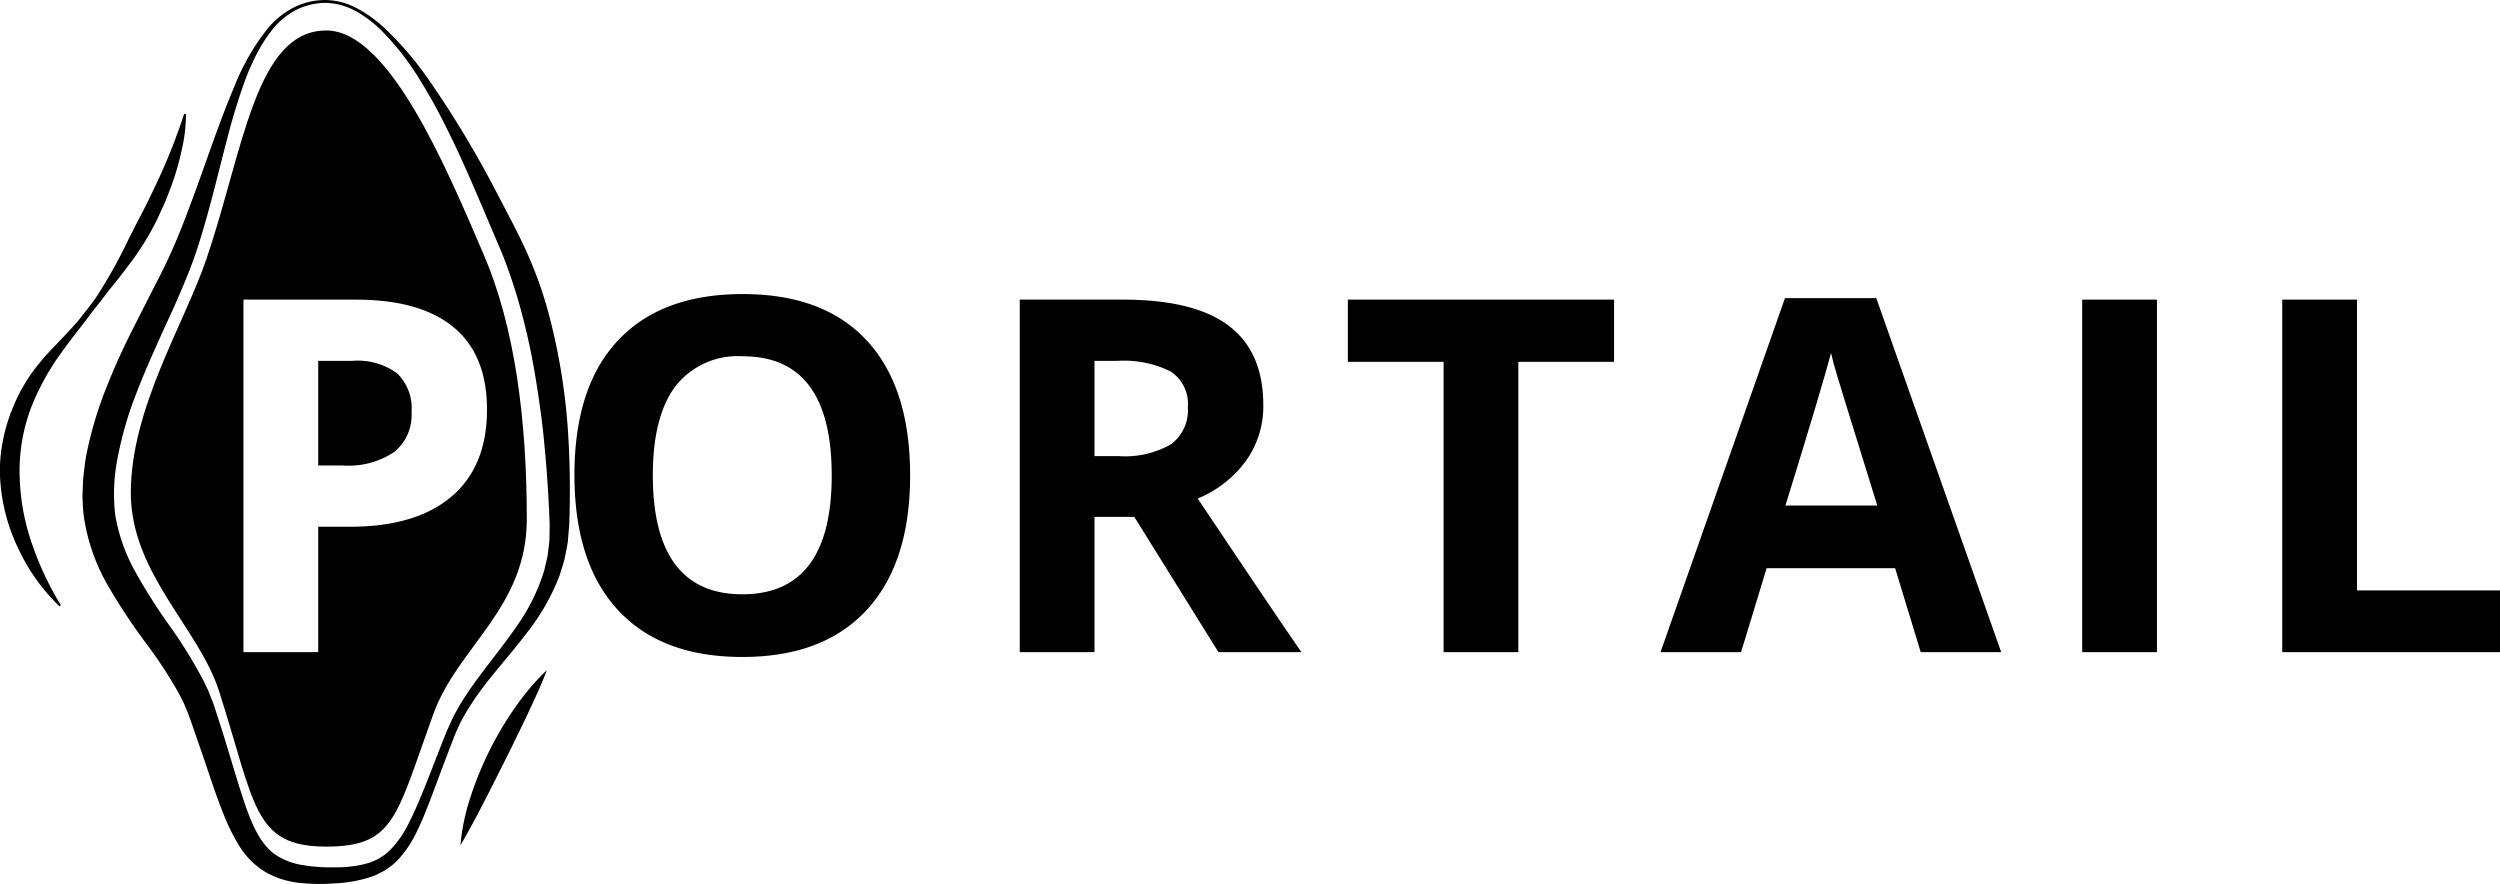 <svg xmlns="http://www.w3.org/2000/svg" width="260" height="91.933" viewBox="0 0 260 91.933">
  <g id="Groupe_10" data-name="Groupe 10" transform="translate(-131.836 -253.599)">
    <path id="Tracé_1" data-name="Tracé 1" d="M228.547,357.6a4.949,4.949,0,0,1-1.784,4.123,8.519,8.519,0,0,1-5.363,1.419h-2.56V352.26h3.538a6.994,6.994,0,0,1,4.675,1.3A5.082,5.082,0,0,1,228.547,357.6Z" transform="translate(-53.91 -61.132)"/>
    <path id="Tracé_2" data-name="Tracé 2" d="M204.325,285.293c-3.922-9.137-9.875-23.363-16.394-23.363-7.379,0-8.619,12.461-12.461,23.751-2.305,6.775-7.87,15.546-7.87,24.333,0,8.353,7.083,14.07,9.182,20.635,3.789,11.86,3.549,16.158,11.149,16.158,7.144,0,7.265-3.134,11.145-13.823,2.533-6.972,9.707-10.989,9.707-20.244C208.783,302.246,207.5,292.7,204.325,285.293Zm-3.378,25.116q-3.7,3.132-10.521,3.134H187.09v13.039h-7.775V289.922h11.712q6.67,0,10.145,2.872t3.473,8.562Q204.645,307.273,200.948,310.409Z" transform="translate(-22.16 -5.162)"/>
    <path id="Tracé_3" data-name="Tracé 3" d="M179.7,253.6a7.2,7.2,0,0,1,3.31.9,13.547,13.547,0,0,1,2.778,2.005,34.165,34.165,0,0,1,4.462,5.171,105.847,105.847,0,0,1,7.07,11.669l1.573,3.016c.525,1,1.027,2,1.522,3.072s.93,2.132,1.333,3.22.749,2.2,1.058,3.311a64.086,64.086,0,0,1,2.141,13.612c.125,2.286.151,4.572.115,6.852l-.045,1.709-.151,1.787c-.084.592-.219,1.178-.329,1.763-.145.579-.341,1.144-.51,1.713a22.519,22.519,0,0,1-3.463,6.065c-1.383,1.834-2.9,3.517-4.269,5.286-.347.441-.66.9-.992,1.348-.312.459-.612.925-.909,1.392-.26.485-.56.953-.789,1.452s-.461.988-.654,1.525c-.815,2.1-1.6,4.217-2.4,6.344-.2.532-.421,1.059-.631,1.59s-.456,1.054-.708,1.576a11.749,11.749,0,0,1-1.955,2.983,8.655,8.655,0,0,1-.681.634c-.254.182-.507.369-.767.544l-.834.427c-.282.133-.577.212-.867.32a14.291,14.291,0,0,1-3.523.585,18.906,18.906,0,0,1-3.544-.047,9.043,9.043,0,0,1-3.6-1.117,8.225,8.225,0,0,1-2.735-2.719,19.729,19.729,0,0,1-1.606-3.224c-.88-2.163-1.548-4.32-2.287-6.449l-1.1-3.181-.283-.791c-.095-.262-.2-.482-.3-.725s-.185-.477-.307-.711l-.359-.7a47.639,47.639,0,0,0-3.6-5.495,60.763,60.763,0,0,1-3.823-5.806,20.146,20.146,0,0,1-2.46-6.874,13.807,13.807,0,0,1-.169-1.871l-.026-.47c0-.154.01-.3.015-.456l.037-.91c.005-.61.105-1.2.169-1.8a16.358,16.358,0,0,1,.3-1.773,40.111,40.111,0,0,1,2.084-6.735c.859-2.159,1.835-4.24,2.867-6.267l1.537-3.025c.519-1,1.03-1.991,1.517-2.988s.927-1.988,1.355-3.015.83-2.073,1.225-3.124c1.594-4.2,2.963-8.533,4.747-12.733a23.361,23.361,0,0,1,3.434-5.924,8.7,8.7,0,0,1,2.682-2.16A7.262,7.262,0,0,1,179.7,253.6Zm0,.3a6.862,6.862,0,0,0-3.184.78,7.911,7.911,0,0,0-2.494,2.141,15.967,15.967,0,0,0-1.738,2.838,25.776,25.776,0,0,0-1.27,3.1c-.367,1.058-.7,2.129-1.014,3.209s-.591,2.172-.874,3.264c-.565,2.185-1.1,4.386-1.71,6.582-.308,1.1-.625,2.194-.973,3.287s-.758,2.2-1.187,3.266-.887,2.115-1.346,3.155l-1.407,3.081c-.916,2.049-1.827,4.077-2.6,6.132a36.993,36.993,0,0,0-1.807,6.229,19.122,19.122,0,0,0-.3,6.188,18.313,18.313,0,0,0,2.044,5.829,57.958,57.958,0,0,0,3.523,5.576,49.445,49.445,0,0,1,3.665,5.938l.391.817c.131.272.229.569.343.852s.231.581.321.853l.267.812c.353,1.083.7,2.168,1.026,3.253.664,2.166,1.292,4.341,2,6.408.732,2.049,1.593,4.01,3.156,5.05a7.088,7.088,0,0,0,2.773,1.028,17.143,17.143,0,0,0,3.218.234,12.791,12.791,0,0,0,3.17-.329c.243-.076.5-.126.737-.221l.694-.306.635-.408a7.4,7.4,0,0,0,.581-.493,10.458,10.458,0,0,0,1.857-2.585c.254-.488.492-.989.725-1.494s.456-1.018.666-1.541c.873-2.071,1.646-4.2,2.494-6.3.191-.526.464-1.054.69-1.585s.54-1.022.808-1.535c.3-.49.607-.978.924-1.457.333-.464.652-.944,1-1.4,1.352-1.837,2.788-3.584,4.044-5.42a20.118,20.118,0,0,0,2.878-5.851c.113-.525.254-1.04.348-1.564.057-.531.143-1.056.181-1.586l.023-1.6-.073-1.68q-.159-3.357-.485-6.687c-.2-2.221-.515-4.425-.867-6.614s-.8-4.357-1.353-6.491c-.274-1.068-.573-2.127-.912-3.173s-.689-2.087-1.094-3.106-.867-2.049-1.3-3.091l-1.325-3.111c-.887-2.069-1.792-4.129-2.769-6.152-.491-1.009-.99-2.017-1.521-3.006s-1.088-1.964-1.681-2.915a27.605,27.605,0,0,0-4.095-5.305,12.459,12.459,0,0,0-2.65-2.018A6.806,6.806,0,0,0,179.7,253.9Z" transform="translate(-13.976 0)"/>
    <path id="Tracé_4" data-name="Tracé 4" d="M151.178,284.755a16.545,16.545,0,0,1-.417,3.62,27.937,27.937,0,0,1-.982,3.508c-.2.573-.425,1.137-.644,1.7s-.495,1.107-.741,1.662-.532,1.09-.82,1.624-.6,1.055-.928,1.562-.669,1.01-1.018,1.5l-1.1,1.443c-.362.483-.738.954-1.122,1.418s-.741.946-1.1,1.424c-.764.925-1.46,1.9-2.2,2.848q-.558.7-1.1,1.428c-.368.48-.714.971-1.051,1.444-.167.241-.345.473-.5.72l-.458.745c-.318.487-.567,1.013-.852,1.513-.259.514-.509,1.031-.742,1.552-.205.534-.448,1.051-.606,1.6a18.657,18.657,0,0,0-.906,6.673,23.073,23.073,0,0,0,1.272,6.711,31.883,31.883,0,0,0,3,6.37l-.143.125a20.018,20.018,0,0,1-4.245-5.927,19.255,19.255,0,0,1-1.915-7.182,15.644,15.644,0,0,1,.215-3.768,17.228,17.228,0,0,1,1.033-3.62,18.561,18.561,0,0,1,.774-1.705c.137-.28.307-.542.459-.813a8.863,8.863,0,0,1,.489-.79,16.925,16.925,0,0,1,1.105-1.485l.589-.707c.2-.232.419-.447.626-.671l1.242-1.307q.616-.645,1.209-1.312c.413-.429.756-.917,1.131-1.378s.725-.943,1.073-1.424a52.2,52.2,0,0,0,3.463-6.212c.286-.515.53-1.052.8-1.574s.555-1.036.811-1.564c.533-1.047,1.033-2.109,1.529-3.175a59.713,59.713,0,0,0,2.579-6.6Z" transform="translate(0 -19.292)"/>
    <path id="Tracé_5" data-name="Tracé 5" d="M266.716,436.819c-.609,1.636-1.344,3.161-2.055,4.694-.735,1.518-1.458,3.033-2.212,4.53s-1.5,3-2.275,4.5-1.568,2.99-2.442,4.494a21.589,21.589,0,0,1,1.061-5.068,34.307,34.307,0,0,1,1.954-4.77,35.063,35.063,0,0,1,2.626-4.433A25.28,25.28,0,0,1,266.716,436.819Z" transform="translate(-78.008 -113.527)"/>
    <path id="Tracé_6" data-name="Tracé 6" d="M323.81,352.858q0,9.1-4.514,13.993t-12.94,4.891q-8.426,0-12.94-4.891T288.9,352.808q0-9.153,4.526-13.981T306.406,334q8.451,0,12.928,4.865T323.81,352.858Zm-26.758,0q0,6.145,2.332,9.254t6.972,3.11q9.3,0,9.3-12.363,0-12.388-9.254-12.388a8.216,8.216,0,0,0-7,3.122Q297.052,346.714,297.052,352.858Z" transform="translate(-97.322 -49.818)"/>
    <path id="Tracé_7" data-name="Tracé 7" d="M418.425,358.111V372.18h-7.774V335.516h10.683q7.473,0,11.059,2.721t3.586,8.263a9.73,9.73,0,0,1-1.781,5.755,11.781,11.781,0,0,1-5.04,3.949q8.276,12.364,10.783,15.975h-8.627l-8.752-14.069Zm0-6.32h2.508a9.6,9.6,0,0,0,5.442-1.229,4.387,4.387,0,0,0,1.755-3.862,4.013,4.013,0,0,0-1.793-3.712,10.882,10.882,0,0,0-5.555-1.1h-2.357Z" transform="translate(-172.76 -50.757)"/>
    <path id="Tracé_8" data-name="Tracé 8" d="M518.089,372.18h-7.774V341.986h-9.956v-6.47h27.686v6.47h-9.956Z" transform="translate(-228.345 -50.757)"/>
    <path id="Tracé_9" data-name="Tracé 9" d="M612.906,371.935l-2.658-8.727H596.881l-2.658,8.727h-8.376l12.94-36.814h9.5l12.99,36.814Zm-4.514-15.247q-3.686-11.861-4.15-13.416t-.664-2.458q-.828,3.21-4.74,15.874Z" transform="translate(-281.316 -50.513)"/>
    <path id="Tracé_10" data-name="Tracé 10" d="M701.135,372.18V335.516h7.774V372.18Z" transform="translate(-352.751 -50.757)"/>
    <path id="Tracé_11" data-name="Tracé 11" d="M755.835,372.18V335.516h7.774V365.76H778.48v6.42Z" transform="translate(-386.644 -50.757)"/>
  </g>
</svg>
